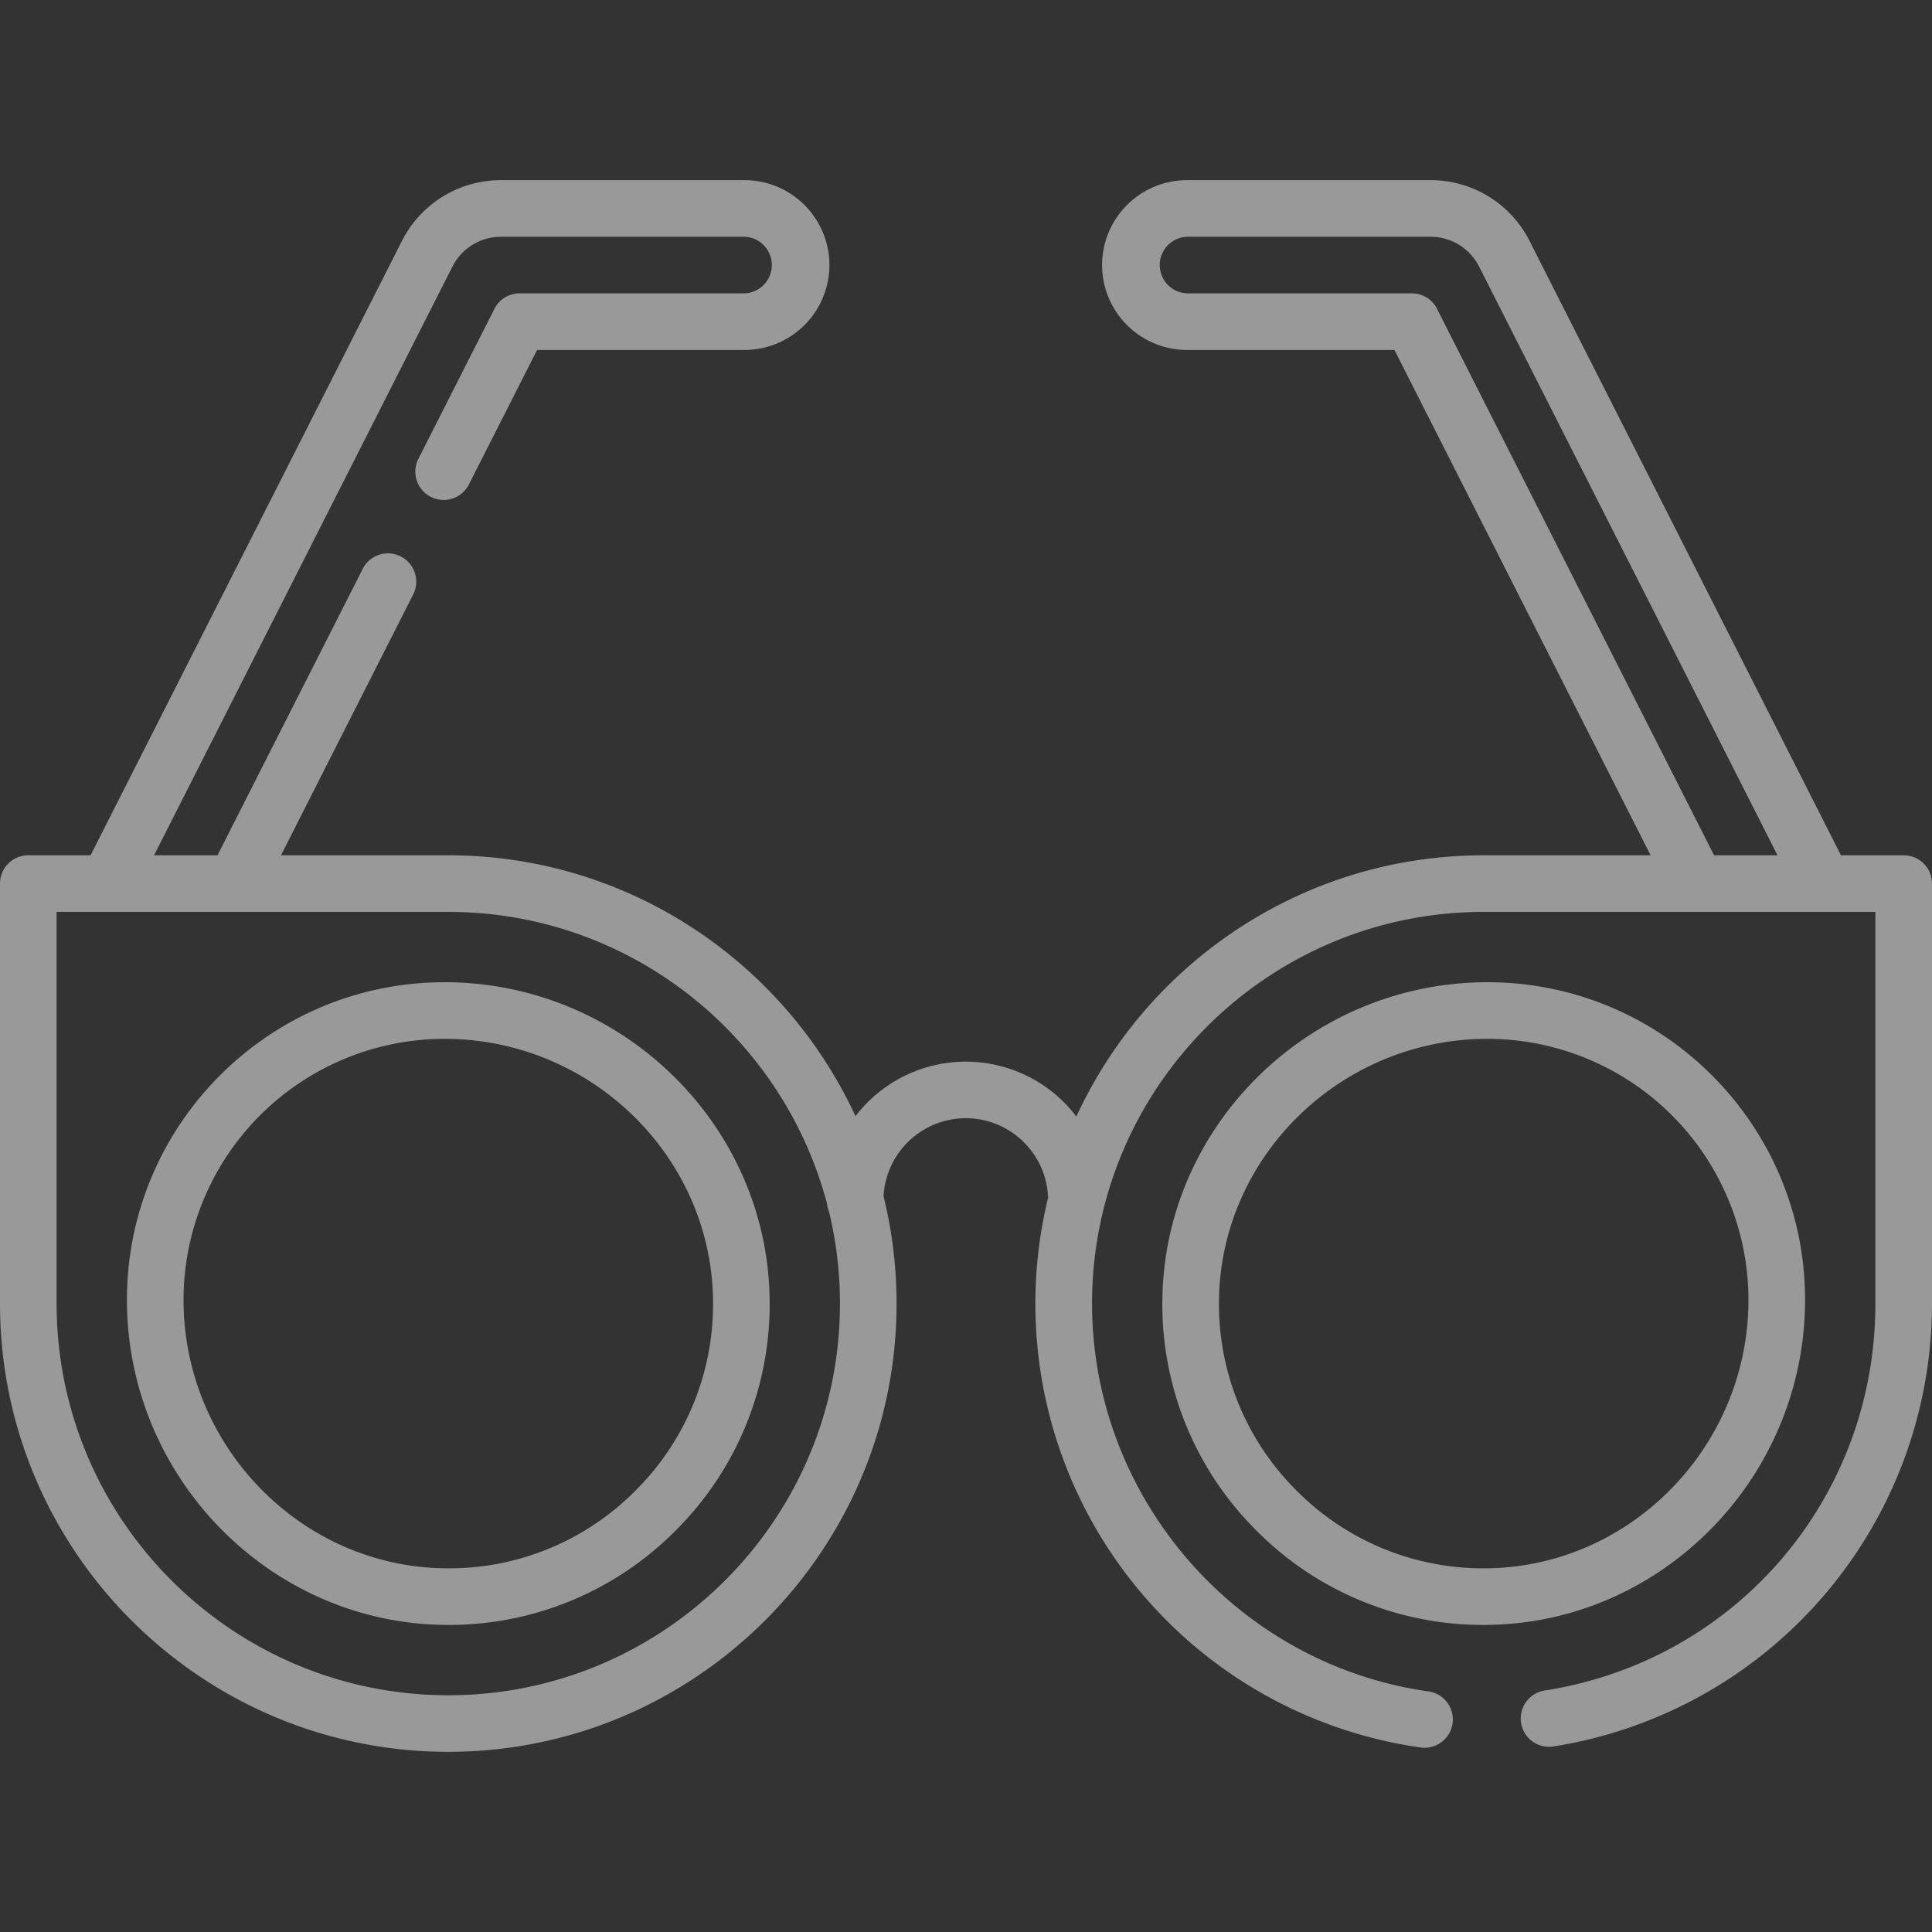 <svg fill="none" xmlns="http://www.w3.org/2000/svg" viewBox="0 0 50 50"><rect x="0" y="0" width="50" height="50" fill="#333333" stroke="none"/><g opacity=".5" clip-path="url(#clip0)" fill="#fff"><path d="M11.503 25.42c-4.531 0-8.218 3.686-8.218 8.218 0 4.582 3.682 8.357 8.209 8.414l.109.001a8.25 8.25 0 005.877-2.438 8.253 8.253 0 002.438-5.987c-.058-4.526-3.833-8.208-8.415-8.208zm4.941 13.159a6.786 6.786 0 01-4.932 2.009c-3.729-.048-6.762-3.166-6.762-6.95a6.76 6.76 0 016.753-6.753c3.785 0 6.902 3.033 6.95 6.762a6.798 6.798 0 01-2.009 4.932z"/><path d="M49.268 22.135h-1.624L39.587 6.24a2.867 2.867 0 00-2.57-1.578H30.72a2.2 2.2 0 00-2.198 2.197 2.2 2.2 0 002.198 2.198h5.368l6.63 13.078h-4.32c-4.67 0-8.704 2.774-10.542 6.761a3.592 3.592 0 00-5.716-.009c-1.84-3.982-5.871-6.752-10.538-6.752h-4.33l3.421-6.75a.732.732 0 10-1.306-.663l-3.758 7.413H3.987l7.72-15.232a1.41 1.41 0 011.264-.776h6.298a.733.733 0 010 1.465H13.45a.732.732 0 00-.654.4l-1.968 3.883a.732.732 0 101.307.662l1.765-3.48h5.368a2.2 2.2 0 002.197-2.198 2.2 2.2 0 00-2.197-2.197H12.97A2.867 2.867 0 0010.4 6.24L2.344 22.135H.732a.732.732 0 00-.732.732v10.87c0 6.396 5.204 11.6 11.602 11.6 6.397 0 11.601-5.204 11.601-11.6 0-.958-.117-1.888-.337-2.779a2.134 2.134 0 012.128-2.019c1.152 0 2.092.918 2.13 2.06a11.59 11.59 0 002.554 10.39 11.593 11.593 0 007.119 3.84.733.733 0 00.2-1.451c-4.98-.69-8.735-5.006-8.735-10.042 0-5.59 4.547-10.136 10.136-10.136h10.137v10.136c0 5.029-3.6 9.24-8.559 10.015a.732.732 0 10.226 1.447A11.603 11.603 0 0050 33.736V22.867a.732.732 0 00-.732-.732zM11.602 43.873c-5.59 0-10.137-4.547-10.137-10.137V23.6h10.137c4.694 0 8.652 3.207 9.8 7.546a.73.73 0 00.051.203c.186.766.285 1.565.285 2.387 0 5.59-4.547 10.137-10.136 10.137zm25.59-35.88a.732.732 0 00-.654-.401H30.72a.733.733 0 010-1.465h6.298c.536 0 1.02.297 1.263.776l7.721 15.232H44.36L37.19 7.993z"/><path d="M46.715 33.638c0-4.532-3.687-8.218-8.218-8.218-4.582 0-8.357 3.682-8.415 8.208a8.252 8.252 0 002.438 5.987 8.25 8.25 0 005.986 2.437c4.527-.057 8.209-3.832 8.209-8.414zm-8.228 6.95a6.8 6.8 0 01-4.931-2.01 6.8 6.8 0 01-2.009-4.931c.048-3.729 3.165-6.762 6.95-6.762a6.76 6.76 0 016.753 6.753c0 3.784-3.034 6.902-6.763 6.95z"/></g><defs><clipPath id="clip0"><path fill="#fff" d="M0 0h50v50H0z"/></clipPath></defs></svg>